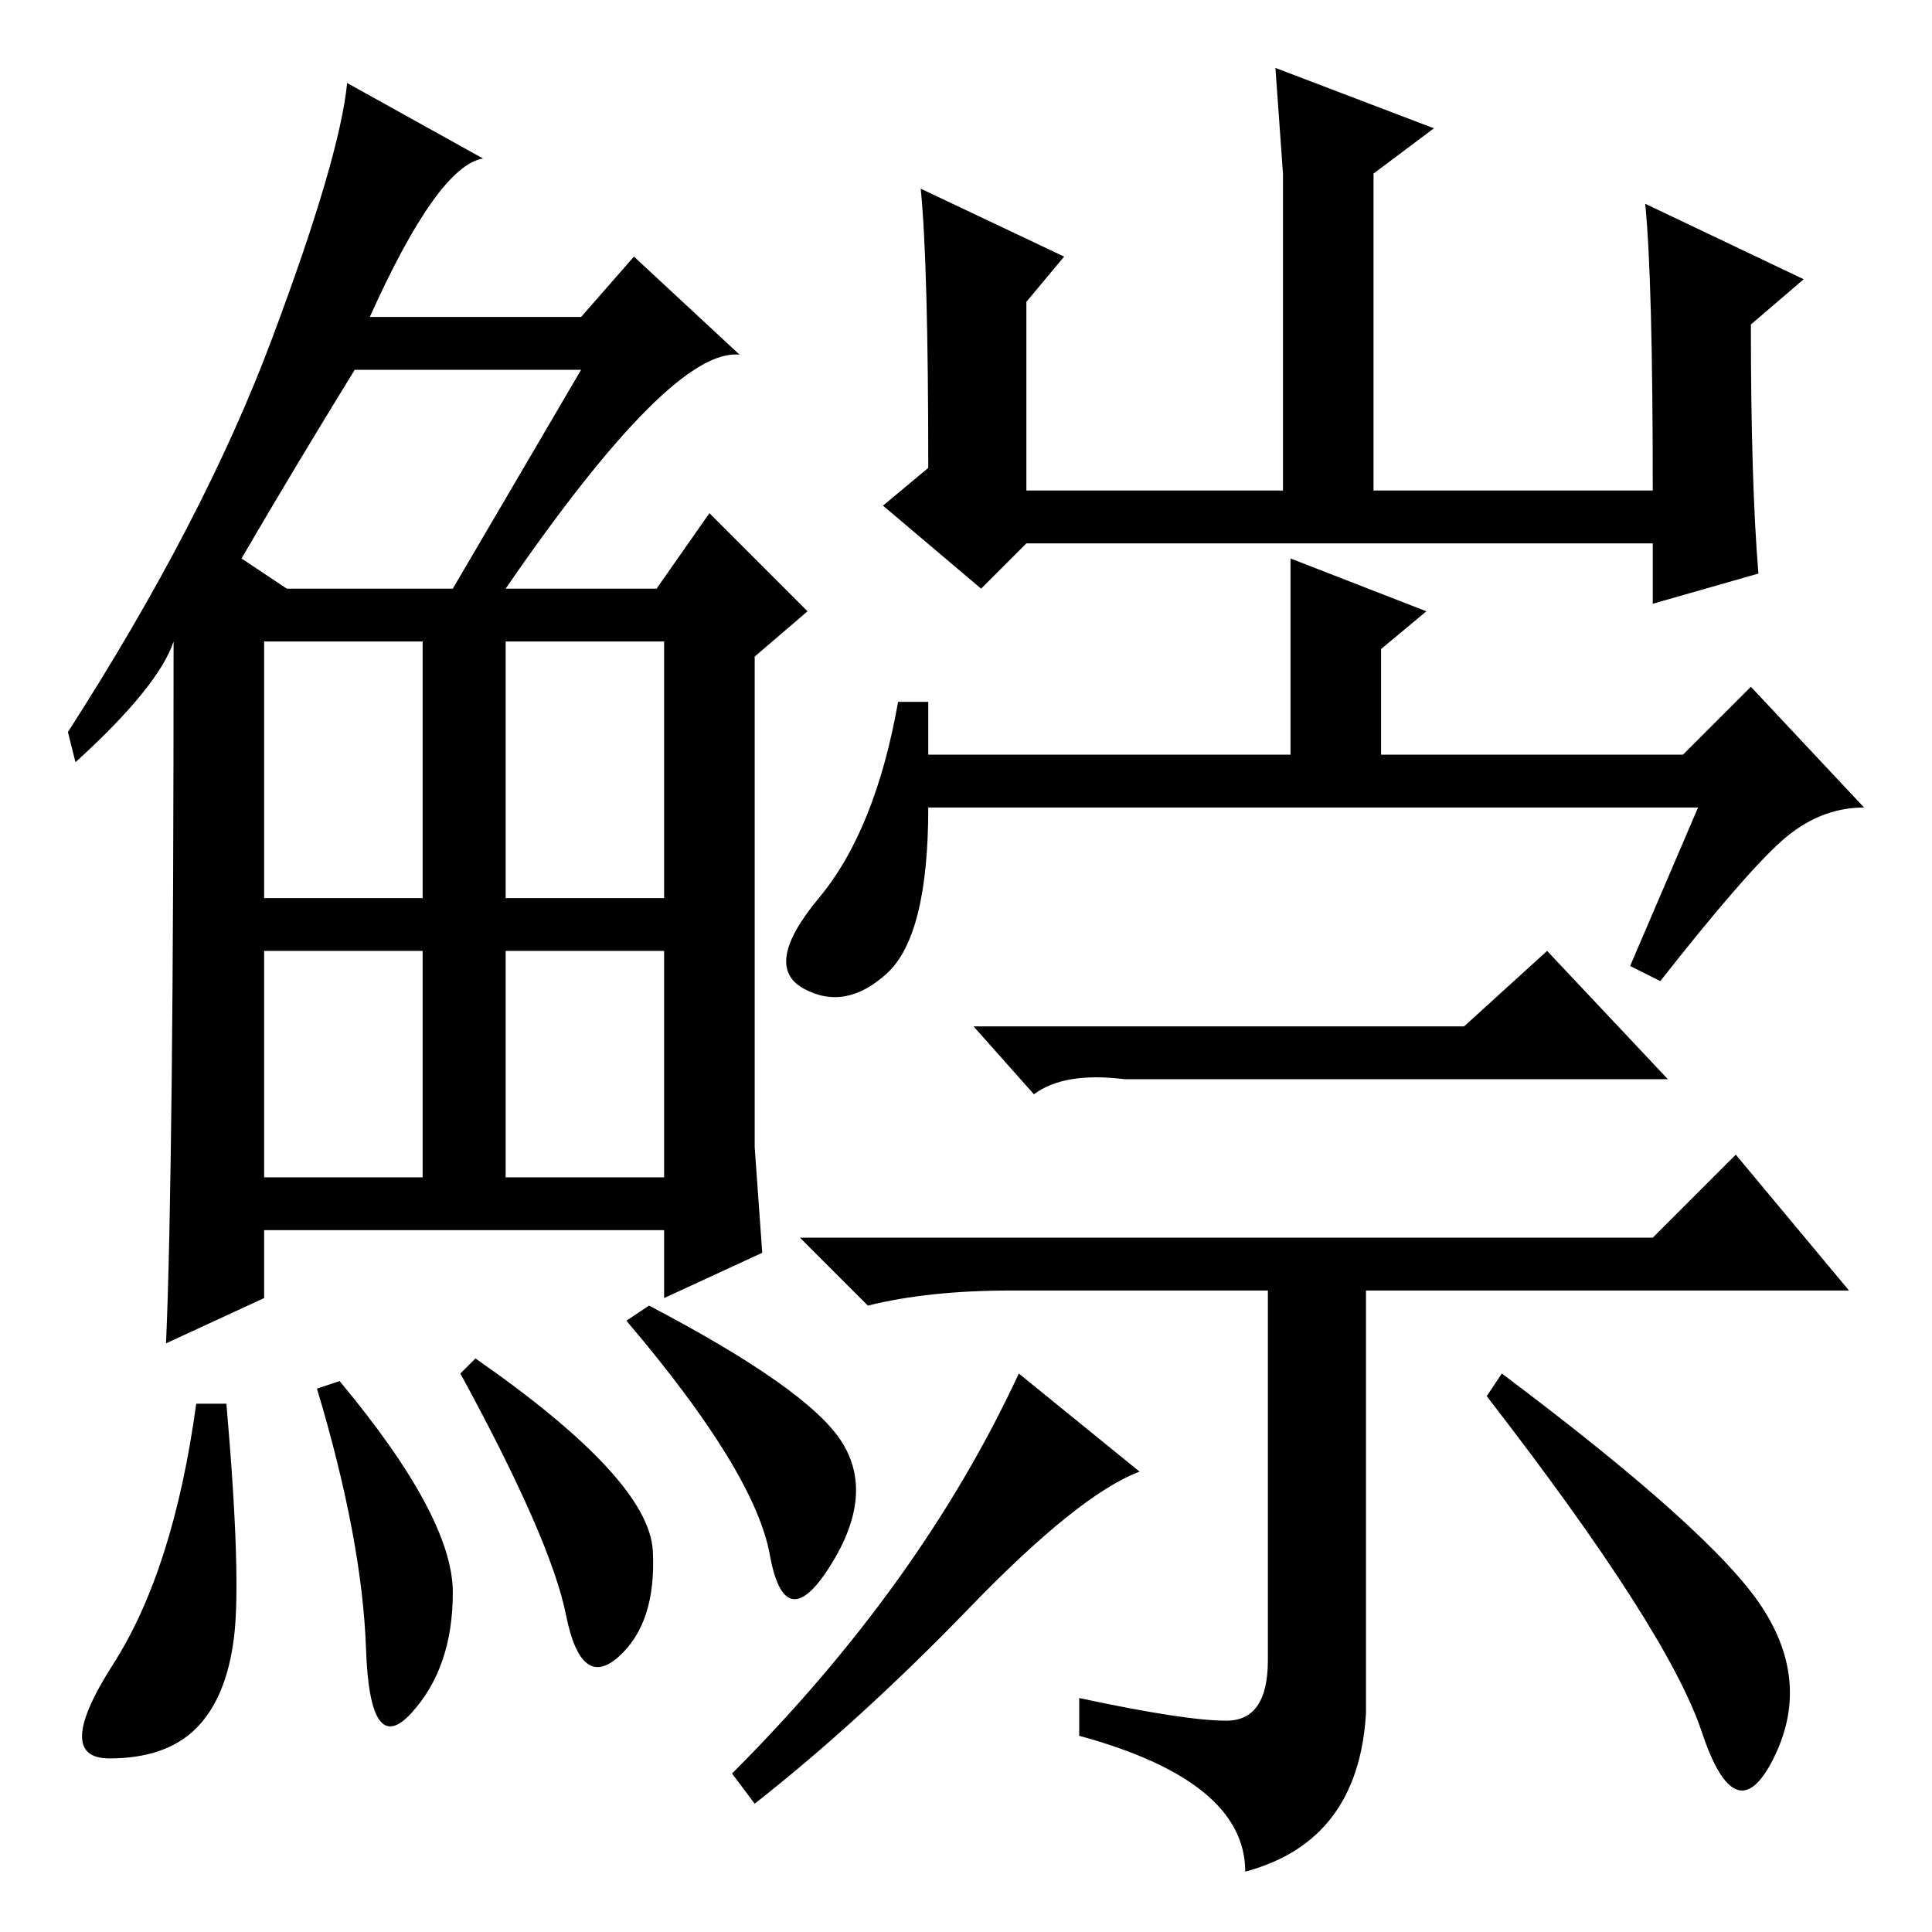 <?xml version="1.0" standalone="no"?>
<!DOCTYPE svg PUBLIC "-//W3C//DTD SVG 1.1//EN" "http://www.w3.org/Graphics/SVG/1.1/DTD/svg11.dtd" >
<svg xmlns="http://www.w3.org/2000/svg" xmlns:xlink="http://www.w3.org/1999/xlink" version="1.1" viewBox="0 -36 256 256">
  <g transform="matrix(1 0 0 -1 0 220)">
   <path fill="currentColor"
d="M67 178h20l7 10l13 -13l-7 -6v-65l1 -14l-13 -6v9h-53v-9l-13 -6q1 23 1 93q-2 -6 -13 -16l-1 4q18 28 27 52t10 34l18 -10q-6 -1 -15 -21h28l7 8l14 -13q-9 1 -31 -31zM32 182l6 -4h22l17 29h-30q-8 -13 -15 -25zM35 137h21v34h-21v-34zM67 137h21v34h-21v-34zM35 100
h21v30h-21v-30zM67 100h21v30h-21v-30zM31 39q-1 -8 -5 -12t-11.5 -4t0.5 12.5t11 34.5h4q2 -23 1 -31zM45 73q15 -18 15 -28t-5.5 -16t-6 8.5t-6.5 34.5zM63 76q23 -16 23.5 -25.5t-4.5 -14t-7 5.5t-14 32zM86 83q21 -11 25.5 -18t-1.5 -16.5t-8 1.5t-19 31zM189 175l-6 -5
v-3v-14h-12v29zM117.5 127q-5.5 -5 -11 -2t2 12t10.5 26h4v-7h100l9 9l15 -16q-6 0 -11 -4.5t-16 -18.5l-4 2l9 21h-102q0 -17 -5.5 -22zM194 120l11 10l16 -17h-72q-8 1 -12 -2l-8 9h65zM162.5 28q5.5 0 5.5 8v49h-34q-11 0 -19 -2l-9 9h113l11 11l15 -18h-64v-56
q-1 -17 -16 -21q0 12 -22 18v5q14 -3 19.5 -3zM199 74q28 -21 34.5 -31t1.5 -20t-9.5 3.5t-28.5 44.5zM128.5 43q-14.5 -15 -28.5 -26l-3 4q25 25 38 53l16 -13q-8 -3 -22.5 -18zM218 229l21 -10l-7 -6q0 -21 1 -33l-14 -4v8h-83l-6 -6l-13 11l6 5q0 27 -1 37l19 -9l-5 -6
v-25h34v42l-1 14l21 -8l-8 -6v-42h37q0 28 -1 38z" />
  </g>

</svg>
